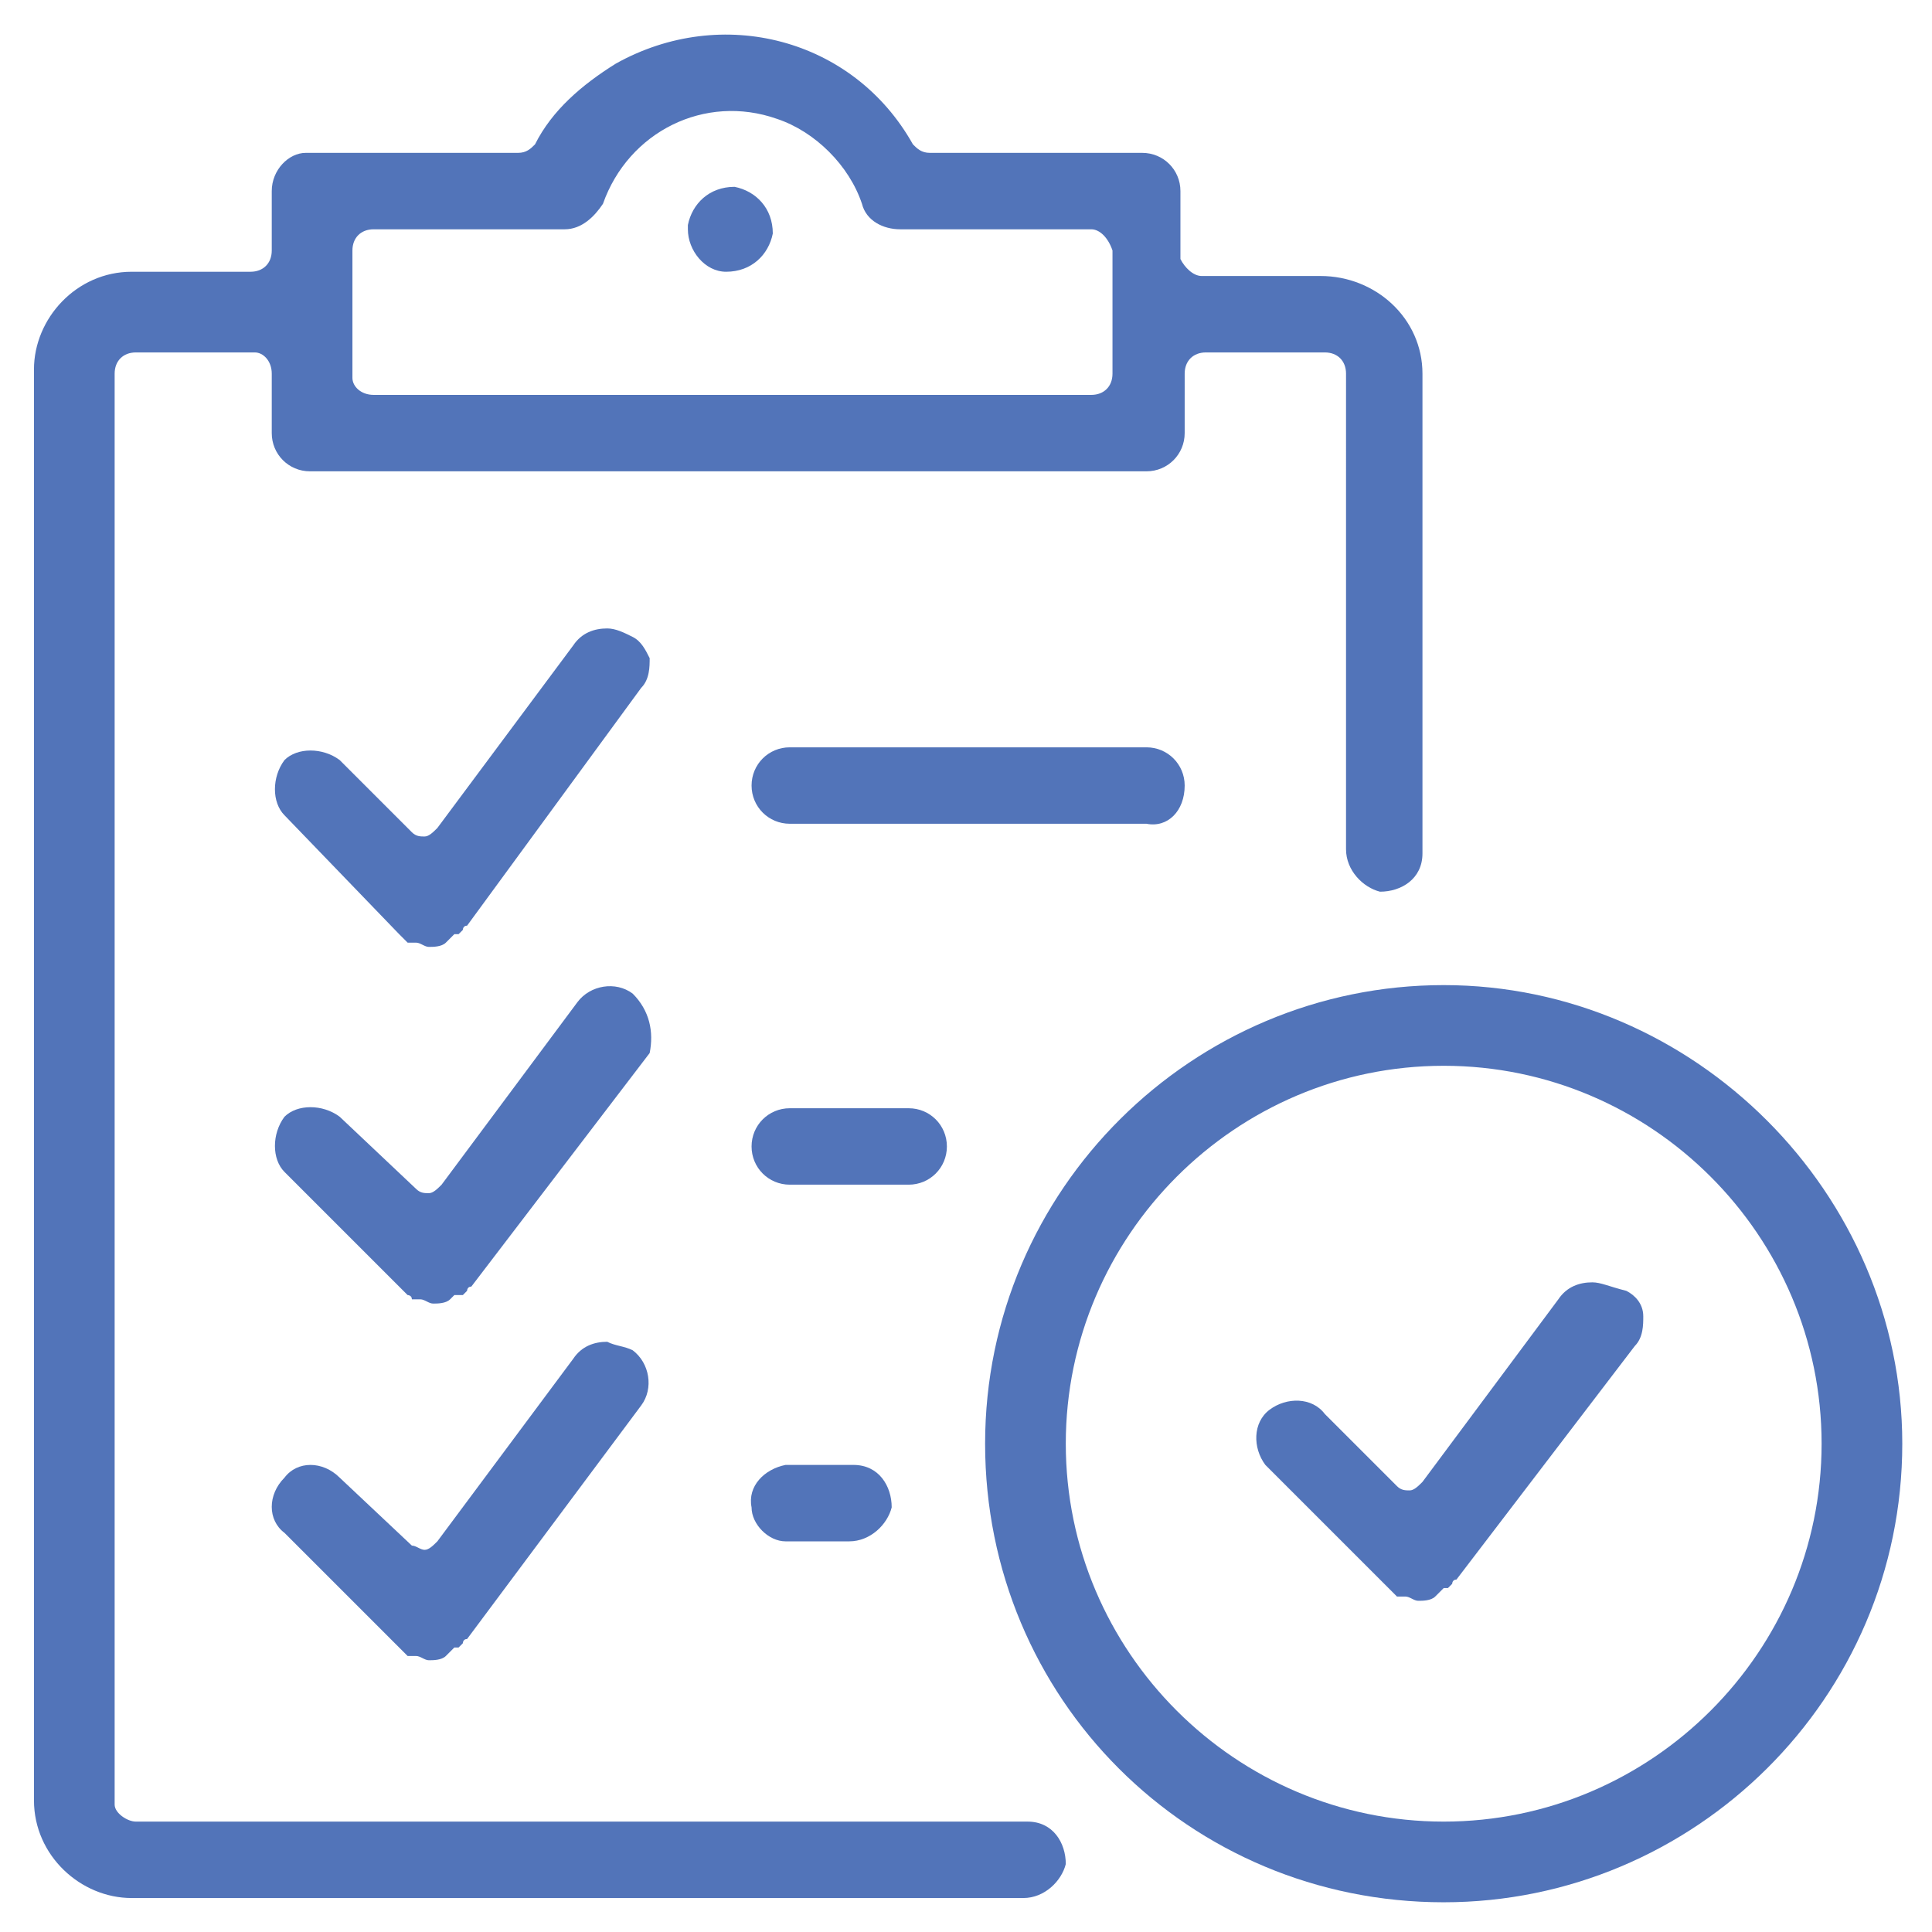 <?xml version="1.0" encoding="utf-8"?>
<!-- Generator: Adobe Illustrator 25.2.1, SVG Export Plug-In . SVG Version: 6.00 Build 0)  -->
<svg version="1.1" id="Layer_1" xmlns="http://www.w3.org/2000/svg" xmlns:xlink="http://www.w3.org/1999/xlink" x="0px" y="0px"
	 viewBox="0 0 45.5 45.5" style="enable-background:new 0 0 45.5 45.5;" xml:space="preserve">
<style type="text/css">
	.st0{fill:#5274B9;}
</style>
<path class="st0" d="M17.1,6.4c0.6,0,1-0.4,1.1-0.9c0-0.6-0.4-1-0.9-1.1c-0.6,0-1,0.4-1.1,0.9c0,0,0,0,0,0.1l0,0
	C16.2,5.9,16.6,6.4,17.1,6.4z"/>
<path class="st0" d="M24.2,42.9h-21c-0.2,0-0.5-0.2-0.5-0.4c0,0,0,0,0,0V8.8c0-0.3,0.2-0.5,0.5-0.5H6c0.2,0,0.4,0.2,0.4,0.5v1.4
	c0,0.5,0.4,0.9,0.9,0.9H27c0.5,0,0.9-0.4,0.9-0.9l0,0l0,0V8.8c0-0.3,0.2-0.5,0.5-0.5h2.8c0.3,0,0.5,0.2,0.5,0.5V20
	c0,0.5,0.4,0.9,0.8,1c0.5,0,1-0.3,1-0.9c0-0.1,0-0.1,0-0.2V8.8c0-1.3-1.1-2.3-2.4-2.3h-2.8c-0.2,0-0.4-0.2-0.5-0.4V4.5
	c0-0.5-0.4-0.9-0.9-0.9h-5c-0.2,0-0.3-0.1-0.4-0.2c-1.4-2.5-4.5-3.3-7-1.9c-0.8,0.5-1.5,1.1-1.9,1.9c-0.1,0.1-0.2,0.2-0.4,0.2h-5
	C6.8,3.6,6.4,4,6.4,4.5l0,0v1.4c0,0.3-0.2,0.5-0.5,0.5H3.1c-1.3,0-2.3,1.1-2.3,2.3v33.7c0,1.3,1.1,2.3,2.3,2.3h21
	c0.5,0,0.9-0.4,1-0.8c0-0.5-0.3-1-0.9-1L24.2,42.9L24.2,42.9z M8.3,5.9c0-0.3,0.2-0.5,0.5-0.5c0,0,0,0,0,0h4.5
	c0.4,0,0.7-0.3,0.9-0.6c0.6-1.7,2.4-2.6,4.1-2c0.9,0.3,1.7,1.1,2,2c0.1,0.4,0.5,0.6,0.9,0.6h4.5c0.2,0,0.4,0.2,0.5,0.5v2.9
	c0,0.3-0.2,0.5-0.5,0.5H8.8c-0.3,0-0.5-0.2-0.5-0.4V5.9L8.3,5.9z"/>
<path class="st0" d="M27.9,18.5c0-0.5-0.4-0.9-0.9-0.9c0,0,0,0,0,0h-8.4c-0.5,0-0.9,0.4-0.9,0.9c0,0.5,0.4,0.9,0.9,0.9c0,0,0,0,0,0
	H27C27.5,19.5,27.9,19.1,27.9,18.5z"/>
<path class="st0" d="M22.3,27c0-0.5-0.4-0.9-0.9-0.9c0,0,0,0,0,0h-2.8c-0.5,0-0.9,0.4-0.9,0.9c0,0.5,0.4,0.9,0.9,0.9h2.8
	C21.9,27.9,22.3,27.5,22.3,27z"/>
<path class="st0" d="M18.5,34.5c-0.5,0.1-0.9,0.5-0.8,1c0,0.4,0.4,0.8,0.8,0.8H20c0.5,0,0.9-0.4,1-0.8c0-0.5-0.3-1-0.9-1
	c-0.1,0-0.1,0-0.2,0L18.5,34.5z"/>
<path class="st0" d="M14.9,15c-0.2-0.1-0.4-0.2-0.6-0.2c-0.3,0-0.6,0.1-0.8,0.4l-3.2,4.3c-0.1,0.1-0.2,0.2-0.3,0.2l0,0
	c-0.1,0-0.2,0-0.3-0.1L8,17.9c-0.4-0.3-1-0.3-1.3,0c-0.3,0.4-0.3,1,0,1.3L9.4,22l0.1,0.1l0.1,0.1h0.2c0.1,0,0.2,0.1,0.3,0.1l0,0
	c0.1,0,0.3,0,0.4-0.1l0,0l0.1-0.1l0.1-0.1h0.1l0.1-0.1c0,0,0-0.1,0.1-0.1l4.1-5.6c0.2-0.2,0.2-0.5,0.2-0.7
	C15.2,15.3,15.1,15.1,14.9,15z"/>
<path class="st0" d="M14.9,23.4c-0.4-0.3-1-0.2-1.3,0.2c0,0,0,0,0,0l0,0l-3.2,4.3c-0.1,0.1-0.2,0.2-0.3,0.2l0,0
	c-0.1,0-0.2,0-0.3-0.1L8,26.3c-0.4-0.3-1-0.3-1.3,0c-0.3,0.4-0.3,1,0,1.3l2.8,2.8l0.1,0.1c0,0,0.1,0,0.1,0.1h0.2
	c0.1,0,0.2,0.1,0.3,0.1l0,0c0.1,0,0.3,0,0.4-0.1l0,0l0.1-0.1l0.1,0h0.1l0.1-0.1c0,0,0-0.1,0.1-0.1l4.2-5.5
	C15.4,24.3,15.3,23.8,14.9,23.4C14.9,23.4,14.9,23.4,14.9,23.4L14.9,23.4L14.9,23.4z"/>
<path class="st0" d="M14.3,31.6c-0.3,0-0.6,0.1-0.8,0.4l-3.2,4.3c-0.1,0.1-0.2,0.2-0.3,0.2l0,0c-0.1,0-0.2-0.1-0.3-0.1L8,34.8
	c-0.4-0.4-1-0.4-1.3,0c0,0,0,0,0,0l0,0c-0.4,0.4-0.4,1,0,1.3c0,0,0,0,0,0l0,0l2.8,2.8l0.1,0.1L9.6,39l0,0h0.1h0.1
	c0.1,0,0.2,0.1,0.3,0.1l0,0c0.1,0,0.3,0,0.4-0.1l0,0l0.1-0.1l0.1-0.1h0.1l0.1-0.1c0,0,0-0.1,0.1-0.1l4.1-5.5c0.3-0.4,0.2-1-0.2-1.3
	c0,0,0,0,0,0l0,0C14.7,31.7,14.5,31.7,14.3,31.6z"/>
<path class="st0" d="M34,23.2c-5.9,0-10.8,4.8-10.8,10.8S28,44.8,34,44.8c5.9,0,10.8-4.8,10.8-10.8l0,0C44.8,28.1,39.9,23.2,34,23.2
	z M34,42.9c-4.9,0-8.9-4-8.9-8.9s4-8.9,8.9-8.9c4.9,0,8.9,4,8.9,8.9c0,0,0,0,0,0C42.9,38.9,38.9,42.9,34,42.9z"/>
<path class="st0" d="M37.5,30.2c-0.3,0-0.6,0.1-0.8,0.4l-3.2,4.3c-0.1,0.1-0.2,0.2-0.3,0.2l0,0c-0.1,0-0.2,0-0.3-0.1l-1.7-1.7
	c-0.3-0.4-0.9-0.4-1.3-0.1s-0.4,0.9-0.1,1.3c0,0,0.1,0.1,0.1,0.1l2.8,2.8l0.1,0.1l0.1,0.1h0.2c0.1,0,0.2,0.1,0.3,0.1l0,0
	c0.1,0,0.3,0,0.4-0.1l0,0l0.1-0.1l0.1-0.1h0.1l0.1-0.1c0,0,0-0.1,0.1-0.1l4.2-5.5c0.2-0.2,0.2-0.5,0.2-0.7c0-0.3-0.2-0.5-0.4-0.6
	C37.9,30.3,37.7,30.2,37.5,30.2z"/>
</svg>
